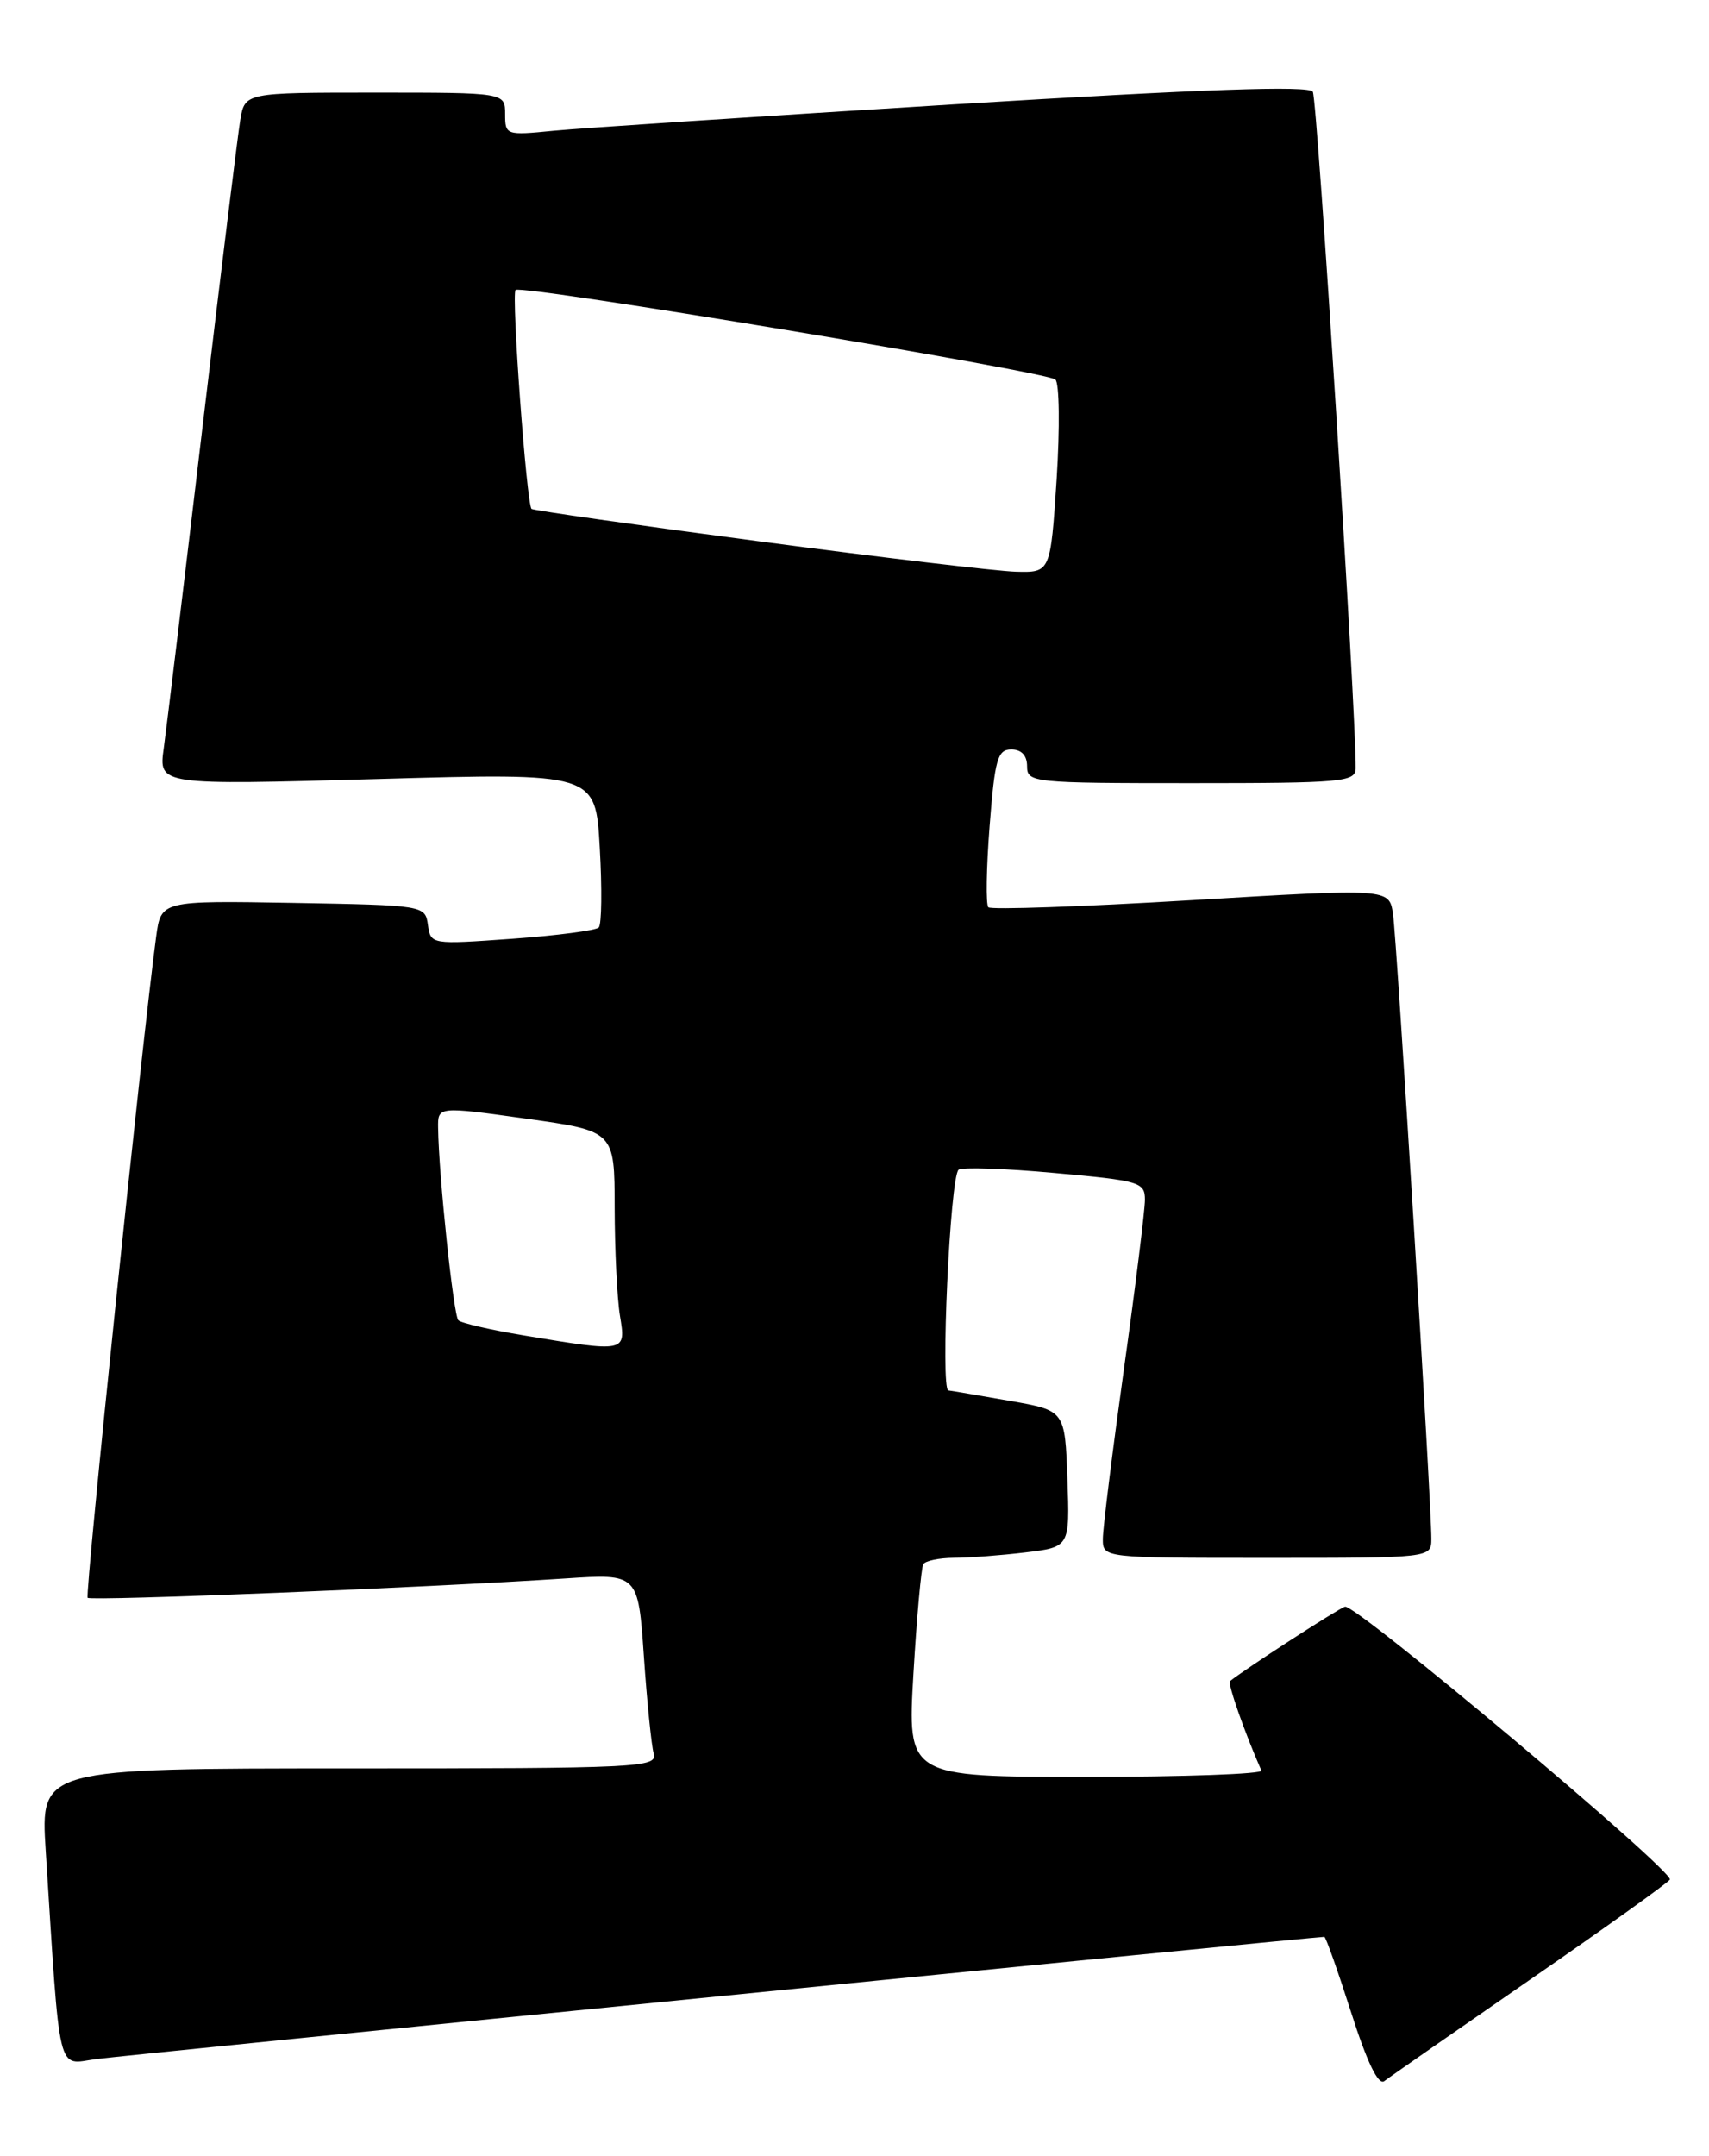 <?xml version="1.0" encoding="UTF-8" standalone="no"?>
<!DOCTYPE svg PUBLIC "-//W3C//DTD SVG 1.1//EN" "http://www.w3.org/Graphics/SVG/1.1/DTD/svg11.dtd" >
<svg xmlns="http://www.w3.org/2000/svg" xmlns:xlink="http://www.w3.org/1999/xlink" version="1.1" viewBox="0 0 203 256">
 <g >
 <path fill="currentColor"
d=" M 181.72 235.10 C 190.64 228.94 198.12 223.59 198.35 223.20 C 198.89 222.25 161.00 190.42 159.76 190.79 C 158.98 191.01 147.72 198.31 146.11 199.63 C 145.79 199.89 147.86 205.79 149.83 210.25 C 150.02 210.66 140.63 211.00 128.97 211.00 C 107.78 211.00 107.78 211.00 108.50 198.75 C 108.90 192.01 109.43 186.16 109.67 185.75 C 109.92 185.34 111.55 185.00 113.31 184.99 C 115.06 184.99 118.88 184.70 121.79 184.35 C 127.08 183.71 127.08 183.71 126.79 175.61 C 126.50 167.50 126.50 167.50 120.00 166.36 C 116.42 165.73 113.12 165.17 112.65 165.11 C 111.69 164.99 112.85 139.83 113.86 138.91 C 114.21 138.58 119.34 138.75 125.25 139.29 C 135.39 140.20 136.00 140.38 136.00 142.47 C 136.00 143.68 134.88 152.74 133.50 162.59 C 132.13 172.44 131.00 181.51 131.00 182.75 C 131.00 185.00 131.00 185.00 150.50 185.00 C 170.00 185.00 170.00 185.00 170.02 182.75 C 170.04 178.68 165.92 111.57 165.46 108.50 C 165.00 105.50 165.00 105.50 141.49 106.90 C 128.55 107.67 117.71 108.05 117.40 107.74 C 117.09 107.42 117.16 103.08 117.55 98.08 C 118.17 90.13 118.49 89.00 120.13 89.00 C 121.33 89.00 122.00 89.71 122.00 91.00 C 122.00 92.93 122.67 93.00 141.50 93.00 C 159.39 93.00 161.00 92.86 161.03 91.25 C 161.12 85.10 156.48 11.78 155.94 10.90 C 155.47 10.14 142.99 10.58 113.39 12.39 C 90.35 13.81 68.91 15.22 65.75 15.53 C 60.11 16.09 60.00 16.05 60.00 13.55 C 60.00 11.00 60.00 11.00 44.55 11.00 C 29.09 11.00 29.09 11.00 28.54 14.25 C 28.24 16.04 26.21 32.57 24.02 51.00 C 21.84 69.43 19.78 86.47 19.45 88.87 C 18.84 93.24 18.84 93.24 44.79 92.51 C 70.74 91.77 70.74 91.77 71.24 100.64 C 71.52 105.51 71.47 109.79 71.12 110.14 C 70.78 110.49 66.15 111.10 60.83 111.48 C 51.23 112.17 51.16 112.16 50.83 109.84 C 50.50 107.51 50.40 107.50 34.82 107.22 C 19.13 106.95 19.13 106.95 18.55 111.22 C 16.90 123.45 10.06 189.39 10.41 189.74 C 10.81 190.14 50.62 188.53 67.15 187.44 C 75.80 186.87 75.80 186.87 76.48 196.68 C 76.85 202.08 77.38 207.29 77.65 208.25 C 78.11 209.89 75.91 210.00 41.47 210.00 C 4.81 210.00 4.81 210.00 5.43 219.75 C 7.17 247.03 6.73 245.16 11.36 244.52 C 14.59 244.07 156.04 230.00 157.31 230.00 C 157.48 230.00 158.91 234.04 160.49 238.97 C 162.38 244.89 163.72 247.67 164.43 247.13 C 165.02 246.67 172.80 241.26 181.72 235.10 Z  M 62.28 158.59 C 58.31 157.93 54.78 157.12 54.44 156.78 C 53.87 156.20 52.11 139.58 52.04 133.94 C 52.00 131.38 52.00 131.38 62.50 132.84 C 73.00 134.31 73.00 134.31 73.01 143.40 C 73.02 148.41 73.30 154.19 73.64 156.25 C 74.36 160.61 74.41 160.60 62.28 158.59 Z  M 90.00 64.26 C 75.42 62.33 63.34 60.61 63.14 60.43 C 62.55 59.91 60.72 34.95 61.24 34.43 C 61.90 33.77 124.29 44.12 125.36 45.07 C 125.84 45.49 125.90 50.82 125.51 56.91 C 124.78 68.00 124.78 68.00 120.64 67.89 C 118.36 67.82 104.58 66.19 90.00 64.26 Z "/>
</g>
</svg>